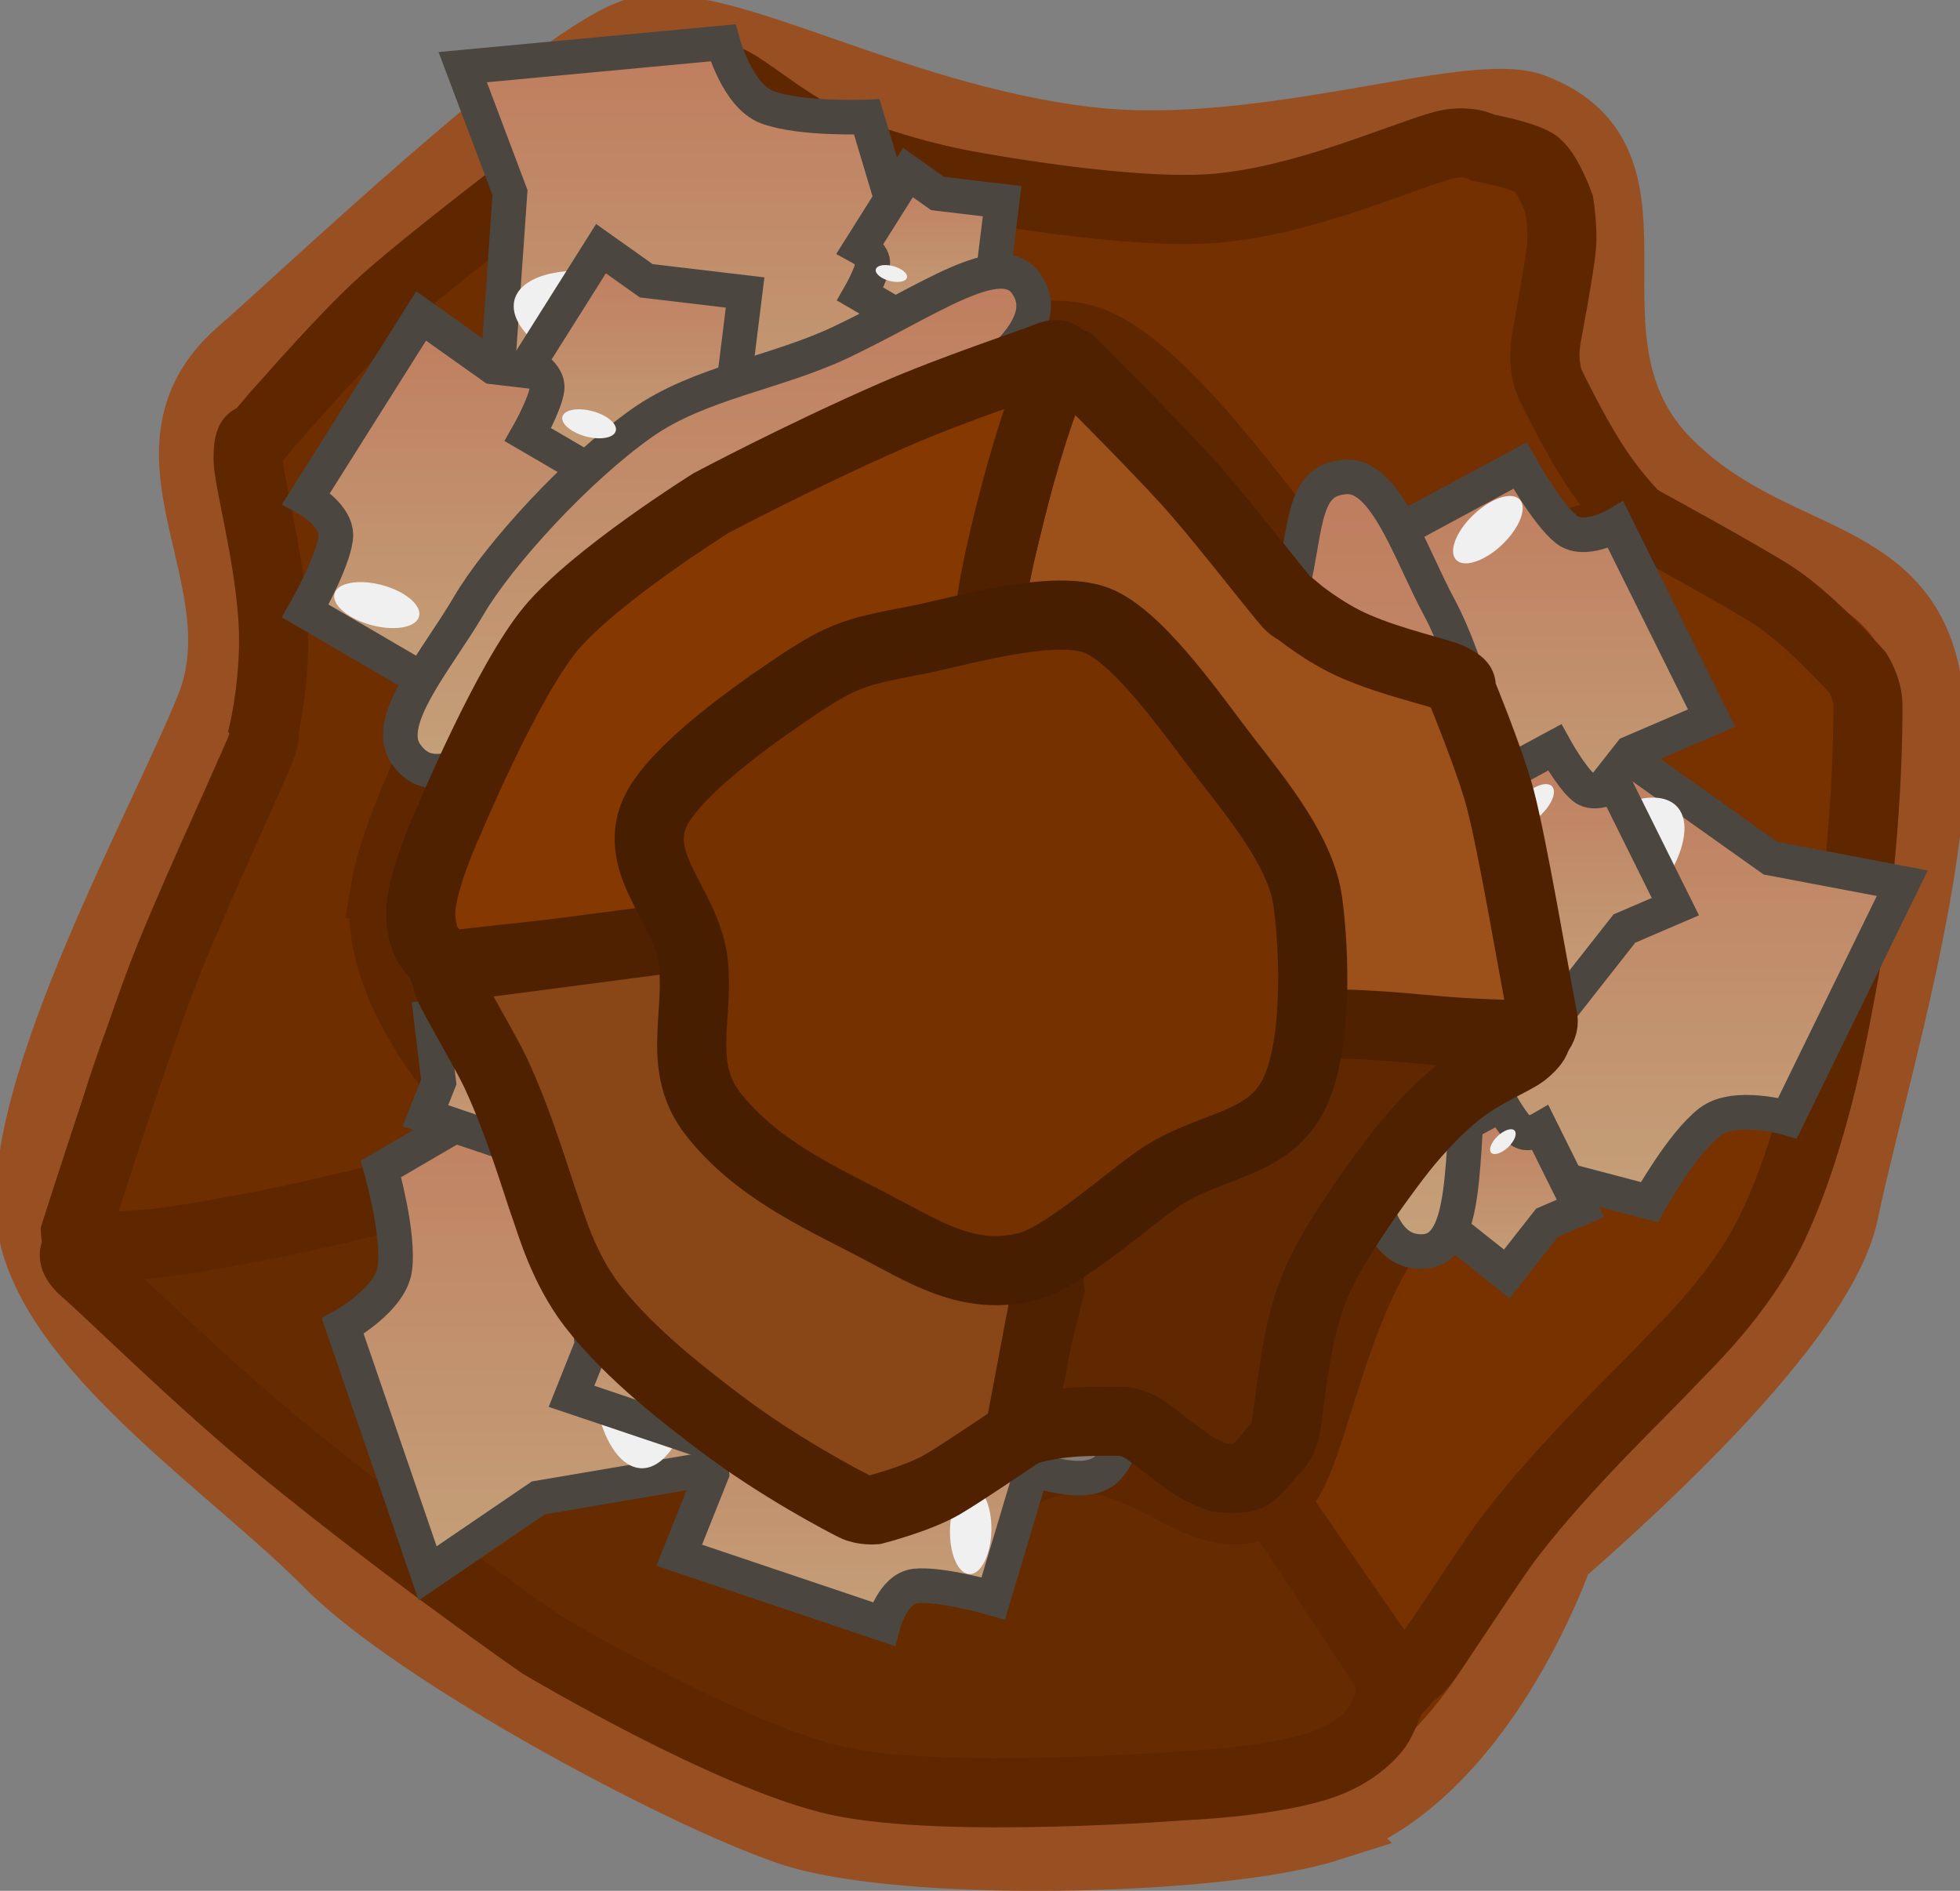 <svg version="1.1" xmlns="http://www.w3.org/2000/svg" xmlns:xlink="http://www.w3.org/1999/xlink" width="56.682" height="54.683" viewBox="0,0,56.682,54.683"><rect x="0" y="0" width="56.682" height="54.683" fill="#808080" stroke="none"/><defs><linearGradient x1="259.431" y1="173.993" x2="259.431" y2="187.501" gradientUnits="userSpaceOnUse" id="color-1"><stop offset="0" stop-color="#bf7d5e"/><stop offset="1" stop-color="#c4a079"/></linearGradient><linearGradient x1="256.35" y1="166.197" x2="256.35" y2="178.098" gradientUnits="userSpaceOnUse" id="color-2"><stop offset="0" stop-color="#bf7d5e"/><stop offset="1" stop-color="#c4a079"/></linearGradient><linearGradient x1="255.366" y1="184.671" x2="255.366" y2="189.574" gradientUnits="userSpaceOnUse" id="color-3"><stop offset="0" stop-color="#bf7d5e"/><stop offset="1" stop-color="#c4a079"/></linearGradient><linearGradient x1="257.069" y1="174.349" x2="257.069" y2="181.852" gradientUnits="userSpaceOnUse" id="color-4"><stop offset="0" stop-color="#bf7d5e"/><stop offset="1" stop-color="#c4a079"/></linearGradient><linearGradient x1="251.963" y1="166.525" x2="251.963" y2="188.929" gradientUnits="userSpaceOnUse" id="color-5"><stop offset="0" stop-color="#bf7d5e"/><stop offset="1" stop-color="#c4a079"/></linearGradient><linearGradient x1="231.835" y1="153.972" x2="231.835" y2="167.006" gradientUnits="userSpaceOnUse" id="color-6"><stop offset="0" stop-color="#bf7d5e"/><stop offset="1" stop-color="#c4a079"/></linearGradient><linearGradient x1="225.44" y1="161.872" x2="225.44" y2="172.705" gradientUnits="userSpaceOnUse" id="color-7"><stop offset="0" stop-color="#bf7d5e"/><stop offset="1" stop-color="#c4a079"/></linearGradient><linearGradient x1="238.56" y1="157.725" x2="238.56" y2="162.187" gradientUnits="userSpaceOnUse" id="color-8"><stop offset="0" stop-color="#bf7d5e"/><stop offset="1" stop-color="#c4a079"/></linearGradient><linearGradient x1="230.037" y1="159.925" x2="230.037" y2="166.755" gradientUnits="userSpaceOnUse" id="color-9"><stop offset="0" stop-color="#bf7d5e"/><stop offset="1" stop-color="#c4a079"/></linearGradient><linearGradient x1="232.364" y1="160.583" x2="232.364" y2="175.038" gradientUnits="userSpaceOnUse" id="color-10"><stop offset="0" stop-color="#bf7d5e"/><stop offset="1" stop-color="#c4a079"/></linearGradient><linearGradient x1="227.88" y1="183.089" x2="227.88" y2="198.234" gradientUnits="userSpaceOnUse" id="color-11"><stop offset="0" stop-color="#bf7d5e"/><stop offset="1" stop-color="#c4a079"/></linearGradient><linearGradient x1="236.468" y1="190.234" x2="236.468" y2="199.698" gradientUnits="userSpaceOnUse" id="color-12"><stop offset="0" stop-color="#bf7d5e"/><stop offset="1" stop-color="#c4a079"/></linearGradient><linearGradient x1="226.07" y1="181.922" x2="226.07" y2="185.82" gradientUnits="userSpaceOnUse" id="color-13"><stop offset="0" stop-color="#bf7d5e"/><stop offset="1" stop-color="#c4a079"/></linearGradient><linearGradient x1="231.433" y1="188.401" x2="231.433" y2="194.368" gradientUnits="userSpaceOnUse" id="color-14"><stop offset="0" stop-color="#bf7d5e"/><stop offset="1" stop-color="#c4a079"/></linearGradient><linearGradient x1="236.613" y1="186.165" x2="232.66" y2="190.671" gradientUnits="userSpaceOnUse" id="color-15"><stop offset="0" stop-color="#756c65"/><stop offset="1" stop-color="#99908a"/></linearGradient></defs><g transform="translate(-211.63,-152.734)"><g data-paper-data="{&quot;isPaintingLayer&quot;:true}" fill-rule="nonzero" stroke-linejoin="miter" stroke-miterlimit="10" stroke-dasharray="" stroke-dashoffset="0" style="mix-blend-mode: normal"><path d="M250.012,205.579c-3.124,0.99 -12.317,1.203 -15.554,0.096c-3.258,-1.114 -10.792,-5.179 -13.307,-7.722c-2.708,-2.739 -7.632,-5.989 -8.521,-9.394c-0.944,-3.613 3.628,-11.763 5.077,-15.353c1.517,-3.758 -2.412,-7.384 0.872,-10.257c2.073,-1.813 8.812,-8.238 11.271,-9.214c2.252,-0.894 7.373,2.433 13.326,3.098c5.023,0.561 10.988,-1.655 12.782,-0.978c4.263,1.609 0.381,6.729 3.867,10.254c2.937,2.97 6.687,2.41 7.487,6.131c0.87,4.051 -1.563,11.712 -2.356,15.546c-0.609,2.945 -5.569,7.552 -8.251,9.898c0,0 -2.218,6.476 -6.694,7.894z" fill="#783200" stroke="#985023" stroke-width="2" stroke-linecap="butt"/><path d="M224.268,187.01c0,0 -7.978,1.946 -9.705,2.171c-0.7,0.091 -0.75,-0.807 -0.75,-0.807c0,0 1.545,-4.848 2.455,-7.273c0.695,-1.853 2.262,-5.212 2.876,-6.65c0.19,-0.444 0.124,-0.622 0.124,-0.622c0,0 0.36,-1.57 0.256,-3.187c-0.125,-1.949 -0.718,-4.049 -0.719,-4.631c-0.001,-0.784 0.19,-0.546 0.19,-0.546c0,0 2.368,-2.794 3.762,-4.041c1.723,-1.542 6.396,-5.023 8.139,-6.399c0.512,-0.404 1.19,0.077 1.19,0.077l3.727,8.909l0.636,16.455l-11,6.091" fill="#6f2e00" stroke="#5f2700" stroke-width="2" stroke-linecap="round"/><path d="M243.359,177.737c0,0 -4.261,-7.444 -7.544,-13.728c-1.183,-2.265 -1.924,-4.408 -2.66,-6.07c-0.545,-1.232 -1.12,-2.423 -1.317,-2.807c-0.219,-0.428 0.447,-0.269 0.903,-0.058c0.553,0.255 1.724,1.306 3.086,1.902c1.803,0.789 3.804,1.124 3.804,1.124c0,0 4.738,0.901 7.283,0.646c2.475,-0.249 4.935,-1.355 6.366,-1.786c0.785,-0.236 1.26,0.049 1.26,0.049c0,0 1.047,0.188 1.468,0.431c0.356,0.205 0.714,1.205 0.714,1.205c0,0 0.112,0.733 0.066,1.214c-0.067,0.704 -0.43,2.604 -0.43,2.604c0,0 -0.168,0.846 0.109,1.4c0.227,0.454 0.799,1.61 1.342,2.419c0.611,0.911 1.185,1.454 1.185,1.454c0,0 -0.133,0.335 -0.904,0.563c-1.192,0.352 -5.551,1.346 -5.551,1.346l-13.273,10.273l3.091,10.636" fill="#743000" stroke="#5f2700" stroke-width="2" stroke-linecap="round"/><path d="M234.722,181.737l11.636,11.182l5.636,8.545c0,0 -0.253,0.703 -0.48,1.126c-0.083,0.154 -0.63,0.881 -1.829,1.239c-1.531,0.458 -3.782,0.544 -3.782,0.544c0,0 -6.936,0.546 -10.041,-0.135c-3.107,-0.682 -8.595,-3.955 -8.595,-3.955c0,0 -3.813,-2.648 -7.539,-5.695c-2.337,-1.911 -4.916,-4.474 -5.641,-5.096c-0.561,-0.481 -0.184,-0.664 -0.184,-0.664c0,0 1.807,-0.071 2.648,-0.192c2.261,-0.326 5.468,-1.016 7.742,-1.678c4.036,-1.174 11.792,-4.585 11.792,-4.585" fill="#672b00" stroke="#5f2700" stroke-width="2" stroke-linecap="round"/><path d="M240.086,173.465l19.091,-5.636c0,0 2.818,1.538 3.714,2.112c1.095,0.703 2.468,2.252 2.468,2.252c0,0 0.281,0.45 0.289,0.906c0.007,0.447 -0.003,3.953 -0.616,7.373c-0.299,1.67 -0.874,5.062 -2.124,7.717c-0.943,2.001 -2.584,3.504 -3.018,3.975c-0.681,0.74 -2.936,2.857 -4.551,4.95c-0.586,0.76 -1.737,2.587 -2.489,3.637c-0.277,0.387 -0.421,0.354 -0.576,0.573c-0.554,0.787 -0.46,-0.314 -0.46,-0.314l-16.455,-23.818" fill="#783200" stroke="#5f2700" stroke-width="2" stroke-linecap="round"/><path d="M222.781,178.39c0.34,-2.014 2.838,-7.171 4.372,-8.651c1.545,-1.489 5.942,-4.51 8.067,-5.181c2.289,-0.722 5.492,-2.527 7.633,-2.052c2.272,0.505 5.49,5.358 7.068,7.183c1.652,1.91 4.78,0.764 5.439,3.402c0.416,1.665 2.06,7.229 1.902,8.871c-0.145,1.503 -3.447,3.396 -5.509,6.507c-1.74,2.625 -2.208,6.563 -3.094,7.365c-2.105,1.906 -3.839,-1.703 -6.785,-0.774c-2.483,0.783 -3.239,3.022 -5.53,2.407c-2.494,-0.67 -6.049,-4.199 -7.949,-5.729c-1.46,-1.176 -2.603,-5.237 -3.14,-7.391c0,0 -2.959,-3.072 -2.472,-5.957z" fill="#783200" stroke="#5f2700" stroke-width="2" stroke-linecap="butt"/><g stroke-linecap="butt"><path d="M252.218,178.246l5.601,-4.253l5.014,3.56l3.81,0.723l-3.319,6.791c0,0 -1.523,-0.445 -2.247,0.114c-0.808,0.624 -1.749,2.319 -1.749,2.319l-6.62,-1.74z" data-paper-data="{&quot;index&quot;:null}" fill="url(#color-1)" stroke="#4c4641" stroke-width="1"/><path d="M255.577,180.44c-0.608,-0.56 -0.09,-2.002 1.156,-3.222c1.246,-1.22 2.749,-1.755 3.357,-1.196c0.389,0.358 0.317,1.077 -0.111,1.869c-0.241,0.446 -0.596,0.914 -1.045,1.354c-1.246,1.22 -2.749,1.755 -3.357,1.196z" fill="#f0f0f0" stroke="none" stroke-width="0"/><path d="M251.573,168.363l4.017,-2.166c0,0 0.762,1.382 1.335,1.845c0.513,0.415 1.433,-0.122 1.433,-0.122l2.77,5.581l-2.34,1.005l-2.822,3.592l-3.964,-3.148z" fill="url(#color-2)" stroke="#4c4641" stroke-width="1"/><path d="M253.397,185.564l1.655,-0.892c0,0 0.314,0.569 0.55,0.76c0.211,0.171 0.59,-0.05 0.59,-0.05l1.141,2.299l-0.964,0.414l-1.162,1.48l-1.633,-1.297z" fill="url(#color-3)" stroke="#4c4641" stroke-width="1"/><path d="M254.057,175.715l2.533,-1.366c0,0 0.48,0.871 0.842,1.163c0.324,0.262 0.903,-0.077 0.903,-0.077l1.746,3.519l-1.475,0.633l-1.779,2.264l-2.499,-1.985z" fill="url(#color-4)" stroke="#4c4641" stroke-width="1"/><path d="M251.122,184.332c0.015,-0.844 -0.559,-4.339 -0.642,-5.315c-0.086,-1.008 -1.049,-3.458 -1.11,-4.397c-0.123,-1.879 -0.901,-2.872 -0.505,-4.317c0.603,-2.201 0.316,-3.688 1.68,-3.777c1.16,-0.076 1.86,2.199 2.71,3.777c0.806,1.496 1.754,4.739 1.905,7.045c0.132,2.024 -0.789,4.063 -1.005,6.137c-0.29,2.783 -0.05,5.357 -1.345,5.441c-1.378,0.09 -1.736,-1.912 -1.688,-4.594z" data-paper-data="{&quot;index&quot;:null}" fill="url(#color-5)" stroke="#4c4641" stroke-width="1"/><path d="M253.754,168.937c-0.244,-0.224 -0.036,-0.803 0.463,-1.292c0.5,-0.489 1.102,-0.704 1.346,-0.479c0.156,0.144 0.127,0.432 -0.045,0.749c-0.097,0.179 -0.239,0.366 -0.419,0.543c-0.5,0.489 -1.102,0.704 -1.346,0.479z" fill="#f0f0f0" stroke="none" stroke-width="0"/><path d="M255.365,176.582c-0.154,-0.141 -0.023,-0.506 0.292,-0.814c0.315,-0.308 0.695,-0.444 0.848,-0.302c0.098,0.09 0.08,0.272 -0.028,0.472c-0.061,0.113 -0.151,0.231 -0.264,0.342c-0.315,0.308 -0.695,0.444 -0.848,0.302z" fill="#f0f0f0" stroke="none" stroke-width="0"/><path d="M254.76,186.075c-0.09,-0.082 -0.013,-0.295 0.17,-0.475c0.184,-0.18 0.405,-0.259 0.495,-0.176c0.057,0.053 0.047,0.159 -0.016,0.276c-0.036,0.066 -0.088,0.135 -0.154,0.2c-0.184,0.18 -0.405,0.259 -0.495,0.176z" fill="#f0f0f0" stroke="none" stroke-width="0"/></g><g stroke-linecap="butt"><path d="M232.5,167.006l-6.548,-2.566l0.427,-6.135l-1.367,-3.629l7.526,-0.704c0,0 0.414,1.532 1.268,1.858c0.954,0.365 2.891,0.285 2.891,0.285l1.963,6.557z" data-paper-data="{&quot;index&quot;:null}" fill="url(#color-6)" stroke="#4c4641" stroke-width="1"/><path d="M232.623,162.996c-0.161,0.81 -1.662,1.12 -3.353,0.692c-1.691,-0.428 -2.931,-1.433 -2.77,-2.243c0.103,-0.518 0.755,-0.832 1.653,-0.878c0.506,-0.026 1.091,0.032 1.7,0.187c1.691,0.428 2.931,1.433 2.77,2.243z" fill="#f0f0f0" stroke="none" stroke-width="0"/><path d="M224.4,172.705l-3.942,-2.301c0,0 0.783,-1.371 0.88,-2.101c0.087,-0.654 -0.851,-1.16 -0.851,-1.16l3.322,-5.271l2.076,1.474l4.536,0.538l-0.623,5.023z" fill="url(#color-7)" stroke="#4c4641" stroke-width="1"/><path d="M238.132,162.187l-1.624,-0.948c0,0 0.322,-0.565 0.362,-0.866c0.036,-0.269 -0.35,-0.478 -0.35,-0.478l1.368,-2.172l0.855,0.607l1.868,0.222l-0.257,2.069z" fill="url(#color-8)" stroke="#4c4641" stroke-width="1"/><path d="M229.382,166.755l-2.485,-1.451c0,0 0.493,-0.864 0.555,-1.325c0.055,-0.412 -0.536,-0.731 -0.536,-0.731l2.094,-3.323l1.309,0.929l2.859,0.339l-0.393,3.167z" fill="url(#color-9)" stroke="#4c4641" stroke-width="1"/><path d="M238.266,164.771c-0.728,0.427 -3.413,2.737 -4.202,3.316c-0.816,0.598 -2.406,2.697 -3.175,3.238c-1.54,1.083 -1.982,2.265 -3.422,2.679c-2.193,0.632 -3.313,1.651 -4.099,0.534c-0.669,-0.951 0.908,-2.733 1.813,-4.281c0.857,-1.467 3.132,-3.966 5.021,-5.295c1.659,-1.167 3.879,-1.442 5.762,-2.338c2.527,-1.202 4.599,-2.747 5.345,-1.686c0.795,1.13 -0.728,2.478 -3.043,3.834z" data-paper-data="{&quot;index&quot;:null}" fill="url(#color-10)" stroke="#4c4641" stroke-width="1"/><path d="M223.753,170.544c-0.065,0.325 -0.666,0.449 -1.344,0.277c-0.678,-0.172 -1.175,-0.574 -1.11,-0.899c0.041,-0.208 0.302,-0.333 0.663,-0.352c0.203,-0.01 0.437,0.013 0.681,0.075c0.678,0.172 1.175,0.574 1.11,0.899z" fill="#f0f0f0" stroke="none" stroke-width="0"/><path d="M229.44,165.186c-0.041,0.205 -0.42,0.283 -0.847,0.175c-0.427,-0.108 -0.741,-0.362 -0.7,-0.567c0.026,-0.131 0.191,-0.21 0.418,-0.222c0.128,-0.007 0.276,0.008 0.43,0.047c0.427,0.108 0.741,0.362 0.7,0.567z" fill="#f0f0f0" stroke="none" stroke-width="0"/><path d="M237.859,160.758c-0.024,0.119 -0.245,0.165 -0.494,0.102c-0.249,-0.063 -0.432,-0.211 -0.408,-0.331c0.015,-0.076 0.111,-0.123 0.244,-0.129c0.075,-0.004 0.161,0.005 0.251,0.028c0.249,0.063 0.432,0.211 0.408,0.331z" fill="#f0f0f0" stroke="none" stroke-width="0"/></g><path d="M240.401,169.399c0,0 1.191,-4.977 1.558,-5.998c0.149,-0.414 0.661,-0.186 0.661,-0.186c0,0 2.248,2.236 3.334,3.43c0.83,0.912 2.246,2.737 2.869,3.487c0.192,0.231 0.31,0.246 0.31,0.246c0,0 0.768,0.646 1.694,1.049c1.116,0.485 2.449,0.754 2.772,0.919c0.435,0.223 0.249,0.26 0.249,0.26c0,0 0.875,2.108 1.17,3.236c0.365,1.394 0.965,4.975 1.232,6.333c0.078,0.399 -0.381,0.638 -0.381,0.638l-6,-0.468l-9.304,-4.329l-0.247,-7.832" fill="#9c501a" stroke="#4f2100" stroke-width="2" stroke-linecap="round"/><g stroke-linecap="butt"><path d="M234.218,188.055l-0.953,6.968l-6.063,1.028l-3.205,2.183l-2.455,-7.149c0,0 1.391,-0.762 1.508,-1.669c0.13,-1.013 -0.403,-2.877 -0.403,-2.877l5.911,-3.45z" data-paper-data="{&quot;index&quot;:null}" fill="url(#color-11)" stroke="#4c4641" stroke-width="1"/><path d="M230.293,188.879c0.826,-0.034 1.48,1.352 1.461,3.096c-0.019,1.744 -0.703,3.185 -1.528,3.22c-0.528,0.022 -0.986,-0.538 -1.243,-1.4c-0.144,-0.486 -0.225,-1.068 -0.218,-1.696c0.019,-1.744 0.703,-3.185 1.528,-3.22z" fill="#f0f0f0" stroke="none" stroke-width="0"/><path d="M241.663,194.587l-1.309,4.373c0,0 -1.516,-0.438 -2.249,-0.361c-0.656,0.069 -0.927,1.1 -0.927,1.1l-5.905,-1.988l0.944,-2.365l-0.544,-4.535l5.029,-0.576z" fill="url(#color-12)" stroke="#4c4641" stroke-width="1"/><path d="M228.21,183.715l-0.539,1.801c0,0 -0.625,-0.181 -0.926,-0.149c-0.27,0.029 -0.382,0.453 -0.382,0.453l-2.433,-0.819l0.389,-0.974l-0.224,-1.868l2.072,-0.237z" fill="url(#color-13)" stroke="#4c4641" stroke-width="1"/><path d="M234.708,191.145l-0.825,2.757c0,0 -0.956,-0.276 -1.418,-0.227c-0.414,0.044 -0.584,0.693 -0.584,0.693l-3.723,-1.253l0.595,-1.491l-0.343,-2.859l3.17,-0.363z" fill="url(#color-14)" stroke="#4c4641" stroke-width="1"/><path d="M230.69,182.976c0.586,0.607 3.463,2.673 4.212,3.304c0.773,0.652 3.187,1.704 3.894,2.324c1.415,1.242 2.667,1.394 3.409,2.695c1.13,1.982 2.384,2.831 1.483,3.859c-0.767,0.874 -2.87,-0.24 -4.588,-0.754c-1.628,-0.488 -4.591,-2.111 -6.328,-3.635c-1.524,-1.338 -2.315,-3.431 -3.628,-5.05c-1.763,-2.173 -3.752,-3.823 -2.896,-4.799c0.911,-1.038 2.579,0.125 4.442,2.055z" data-paper-data="{&quot;index&quot;:null}" fill="url(#color-15)" stroke="#4c4641" stroke-width="1"/><path d="M239.715,195.724c0.331,-0.014 0.593,0.542 0.586,1.241c-0.007,0.699 -0.282,1.277 -0.613,1.291c-0.212,0.009 -0.395,-0.216 -0.498,-0.561c-0.058,-0.195 -0.09,-0.428 -0.088,-0.68c0.007,-0.699 0.282,-1.277 0.613,-1.291z" fill="#f0f0f0" stroke="none" stroke-width="0"/><path d="M233.17,191.457c0.209,-0.009 0.374,0.342 0.369,0.782c-0.005,0.441 -0.178,0.805 -0.386,0.814c-0.133,0.006 -0.249,-0.136 -0.314,-0.354c-0.037,-0.123 -0.057,-0.27 -0.055,-0.429c0.005,-0.441 0.178,-0.805 0.386,-0.814z" fill="#f0f0f0" stroke="none" stroke-width="0"/><path d="M226.885,184.317c0.122,-0.005 0.218,0.199 0.215,0.456c-0.003,0.257 -0.104,0.47 -0.225,0.475c-0.078,0.003 -0.145,-0.079 -0.183,-0.206c-0.021,-0.072 -0.033,-0.157 -0.032,-0.25c0.003,-0.257 0.104,-0.47 0.225,-0.475z" fill="#f0f0f0" stroke="none" stroke-width="0"/></g><path d="M240.11,182.622c0,0 5.34,-0.244 9.758,-0.277c1.592,-0.012 2.991,0.187 4.122,0.252c0.838,0.048 1.662,0.068 1.931,0.069c0.299,0 0.022,0.324 -0.225,0.517c-0.299,0.234 -1.214,0.584 -1.933,1.17c-0.951,0.775 -1.705,1.789 -1.705,1.789c0,0 -1.848,2.371 -2.43,3.854c-0.566,1.443 -0.653,3.122 -0.821,4.038c-0.092,0.502 -0.386,0.685 -0.386,0.685c0,0 -0.402,0.527 -0.657,0.691c-0.215,0.139 -0.871,0.053 -0.871,0.053c0,0 -0.438,-0.146 -0.692,-0.309c-0.371,-0.238 -1.322,-0.979 -1.322,-0.979c0,0 -0.421,-0.334 -0.807,-0.338c-0.316,-0.003 -1.12,-0.015 -1.723,0.056c-0.679,0.08 -1.143,0.243 -1.143,0.243c0,0 -0.148,-0.169 -0.055,-0.661c0.144,-0.761 0.833,-3.46 0.833,-3.46l-1.919,-10.282l-6.777,-1.312" fill="#602800" stroke="#4f2100" stroke-width="2" stroke-linecap="round"/><path d="M240.35,176.696l-9.51,3.27l-6.342,0.694c0,0 -0.318,-0.34 -0.488,-0.587c-0.062,-0.09 -0.309,-0.6 -0.167,-1.366c0.182,-0.979 0.774,-2.252 0.774,-2.252c0,0 1.671,-4.001 2.932,-5.529c1.262,-1.528 4.639,-3.64 4.639,-3.64c0,0 2.553,-1.36 5.302,-2.56c1.724,-0.752 3.879,-1.453 4.43,-1.678c0.426,-0.174 0.421,0.087 0.421,0.087c0,0 -0.475,1.022 -0.647,1.523c-0.463,1.346 -0.992,3.321 -1.273,4.77c-0.497,2.572 -0.813,7.842 -0.813,7.842" fill="#853800" stroke="#4f2100" stroke-width="2" stroke-linecap="round"/><path d="M243.411,182.023l-2.307,12.188c0,0 -1.654,1.125 -2.228,1.458c-0.701,0.407 -1.951,0.728 -1.951,0.728c0,0 -0.33,0.028 -0.584,-0.098c-0.25,-0.123 -2.191,-1.126 -3.913,-2.439c-0.841,-0.641 -2.558,-1.925 -3.674,-3.373c-0.841,-1.092 -1.207,-2.43 -1.345,-2.804c-0.216,-0.588 -0.749,-2.441 -1.45,-3.932c-0.255,-0.541 -0.94,-1.699 -1.308,-2.415c-0.136,-0.264 -0.077,-0.334 -0.154,-0.482c-0.279,-0.531 0.305,-0.166 0.305,-0.166l17.887,-2.346" fill="#894717" stroke="#4f2100" stroke-width="2" stroke-linecap="round"/><path d="M234.248,172.852c1.713,-1.174 2.001,-1.246 3.846,-1.599c1.288,-0.246 4.135,-1.121 5.369,-0.529c1.242,0.596 2.79,2.879 3.67,4.008c0.947,1.216 2.123,2.676 2.317,4.071c0.205,1.48 0.294,4.315 -0.451,5.673c-0.78,1.422 -2.43,1.355 -3.87,2.342c-0.909,0.623 -2.729,2.263 -3.752,2.535c-1.727,0.46 -3.017,-0.421 -4.506,-1.193c-1.618,-0.84 -3.408,-1.657 -4.627,-3.222c-1.027,-1.318 -0.412,-2.777 -0.555,-4.293c-0.155,-1.65 -1.681,-2.762 -1.185,-4.248c0.381,-1.142 2.568,-2.739 3.744,-3.544z" fill="#753100" stroke="#481e00" stroke-width="2" stroke-linecap="butt"/></g></g></svg><!--rotationCenter:28.370049999999992:27.26568499999999-->